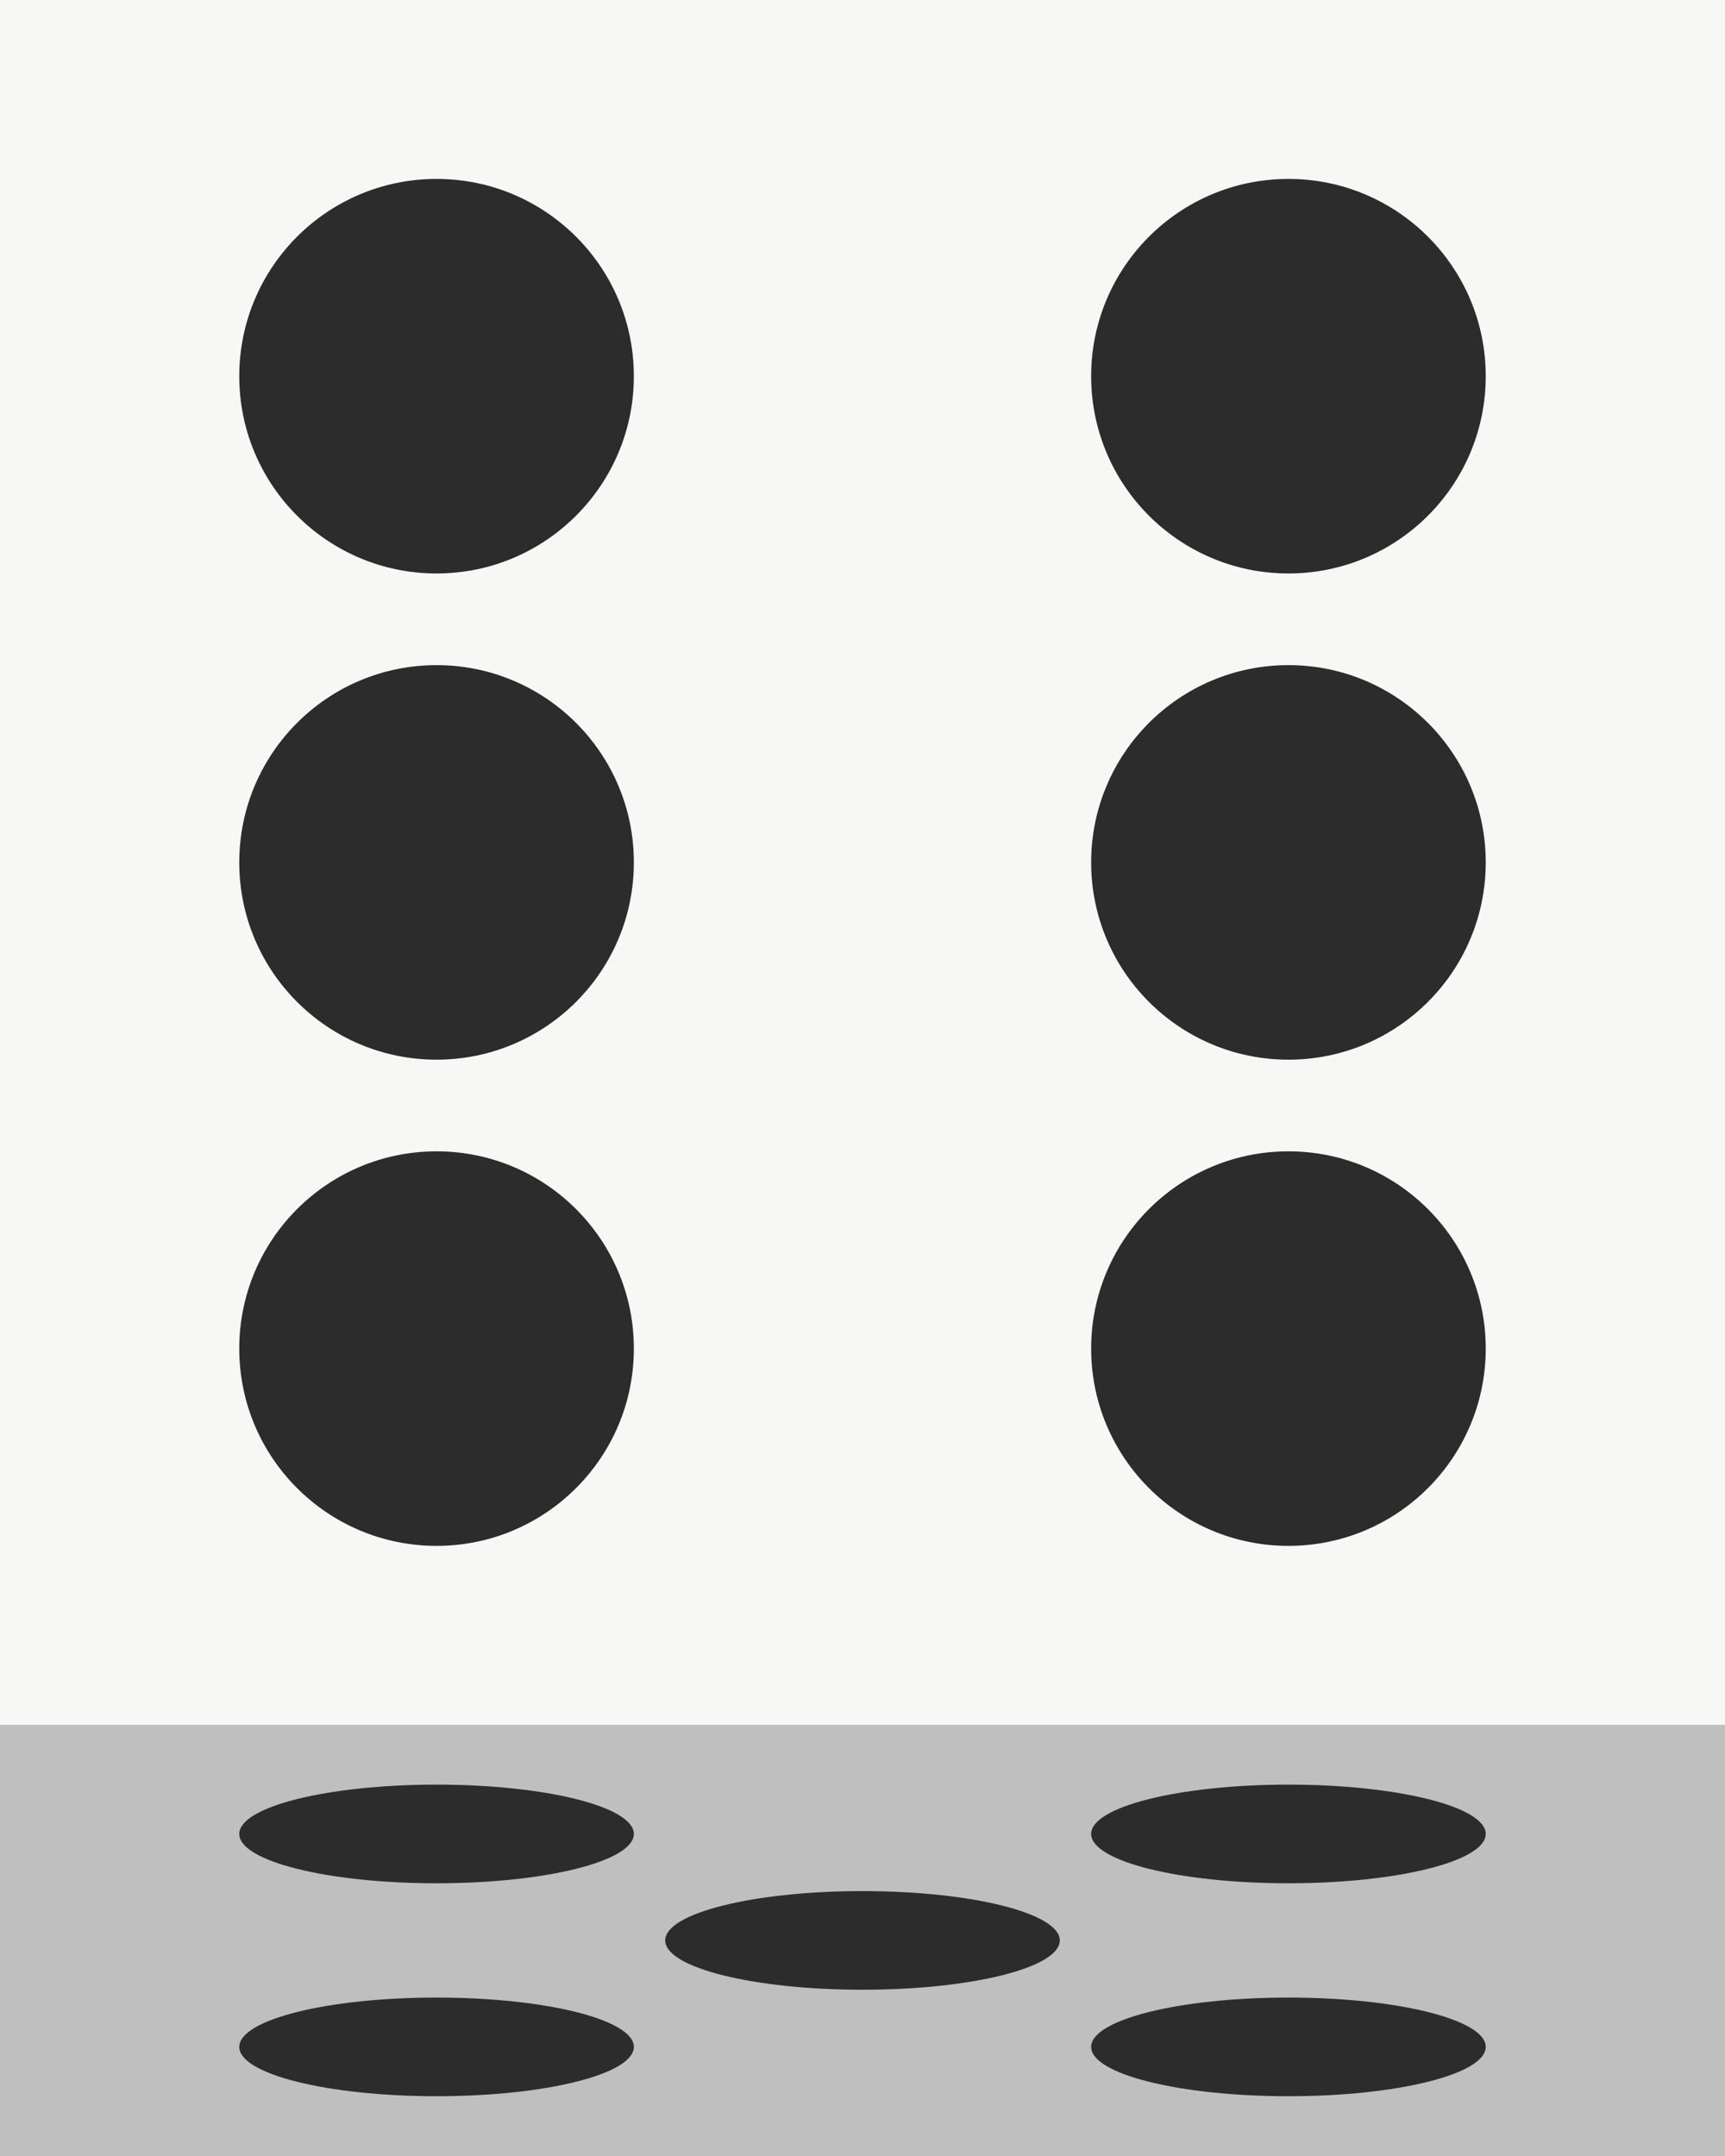<?xml version="1.0" encoding="UTF-8"?>
<svg id="b" data-name="레이어 2" xmlns="http://www.w3.org/2000/svg" width="41.924" height="52.405" viewBox="0 0 41.924 52.405">
  <rect x="0" y="0" width="41.924" height="52.405" fill="#808080" stroke="none"/>
  <g id="c" data-name="레이어 1">
    <g>
      <g>
        <rect width="41.924" height="41.924" fill="#f7f7f5" stroke-width="0"/>
        <g>
          <circle cx="10.61" cy="9.144" r="4.795" fill="#2c2c2c" stroke-width="0"/>
          <circle cx="31.314" cy="20.962" r="4.795" fill="#2c2c2c" stroke-width="0"/>
          <circle cx="31.314" cy="9.144" r="4.795" fill="#2c2c2c" stroke-width="0"/>
          <circle cx="10.61" cy="20.962" r="4.795" fill="#2c2c2c" stroke-width="0"/>
          <circle cx="31.314" cy="32.78" r="4.795" fill="#2c2c2c" stroke-width="0"/>
          <circle cx="10.61" cy="32.78" r="4.795" fill="#2c2c2c" stroke-width="0"/>
        </g>
      </g>
      <g>
        <rect y="41.924" width="41.924" height="10.481" fill="#bfbfbf" stroke-width="0"/>
        <g>
          <ellipse cx="10.61" cy="44.577" rx="4.795" ry="1.199" fill="#2c2c2c" stroke-width="0"/>
          <ellipse cx="20.962" cy="47.165" rx="4.795" ry="1.199" fill="#2c2c2c" stroke-width="0"/>
          <ellipse cx="31.314" cy="49.753" rx="4.795" ry="1.199" fill="#2c2c2c" stroke-width="0"/>
          <ellipse cx="31.314" cy="44.577" rx="4.795" ry="1.199" fill="#2c2c2c" stroke-width="0"/>
          <ellipse cx="10.61" cy="49.753" rx="4.795" ry="1.199" fill="#2c2c2c" stroke-width="0"/>
        </g>
      </g>
    </g>
  </g>
</svg>